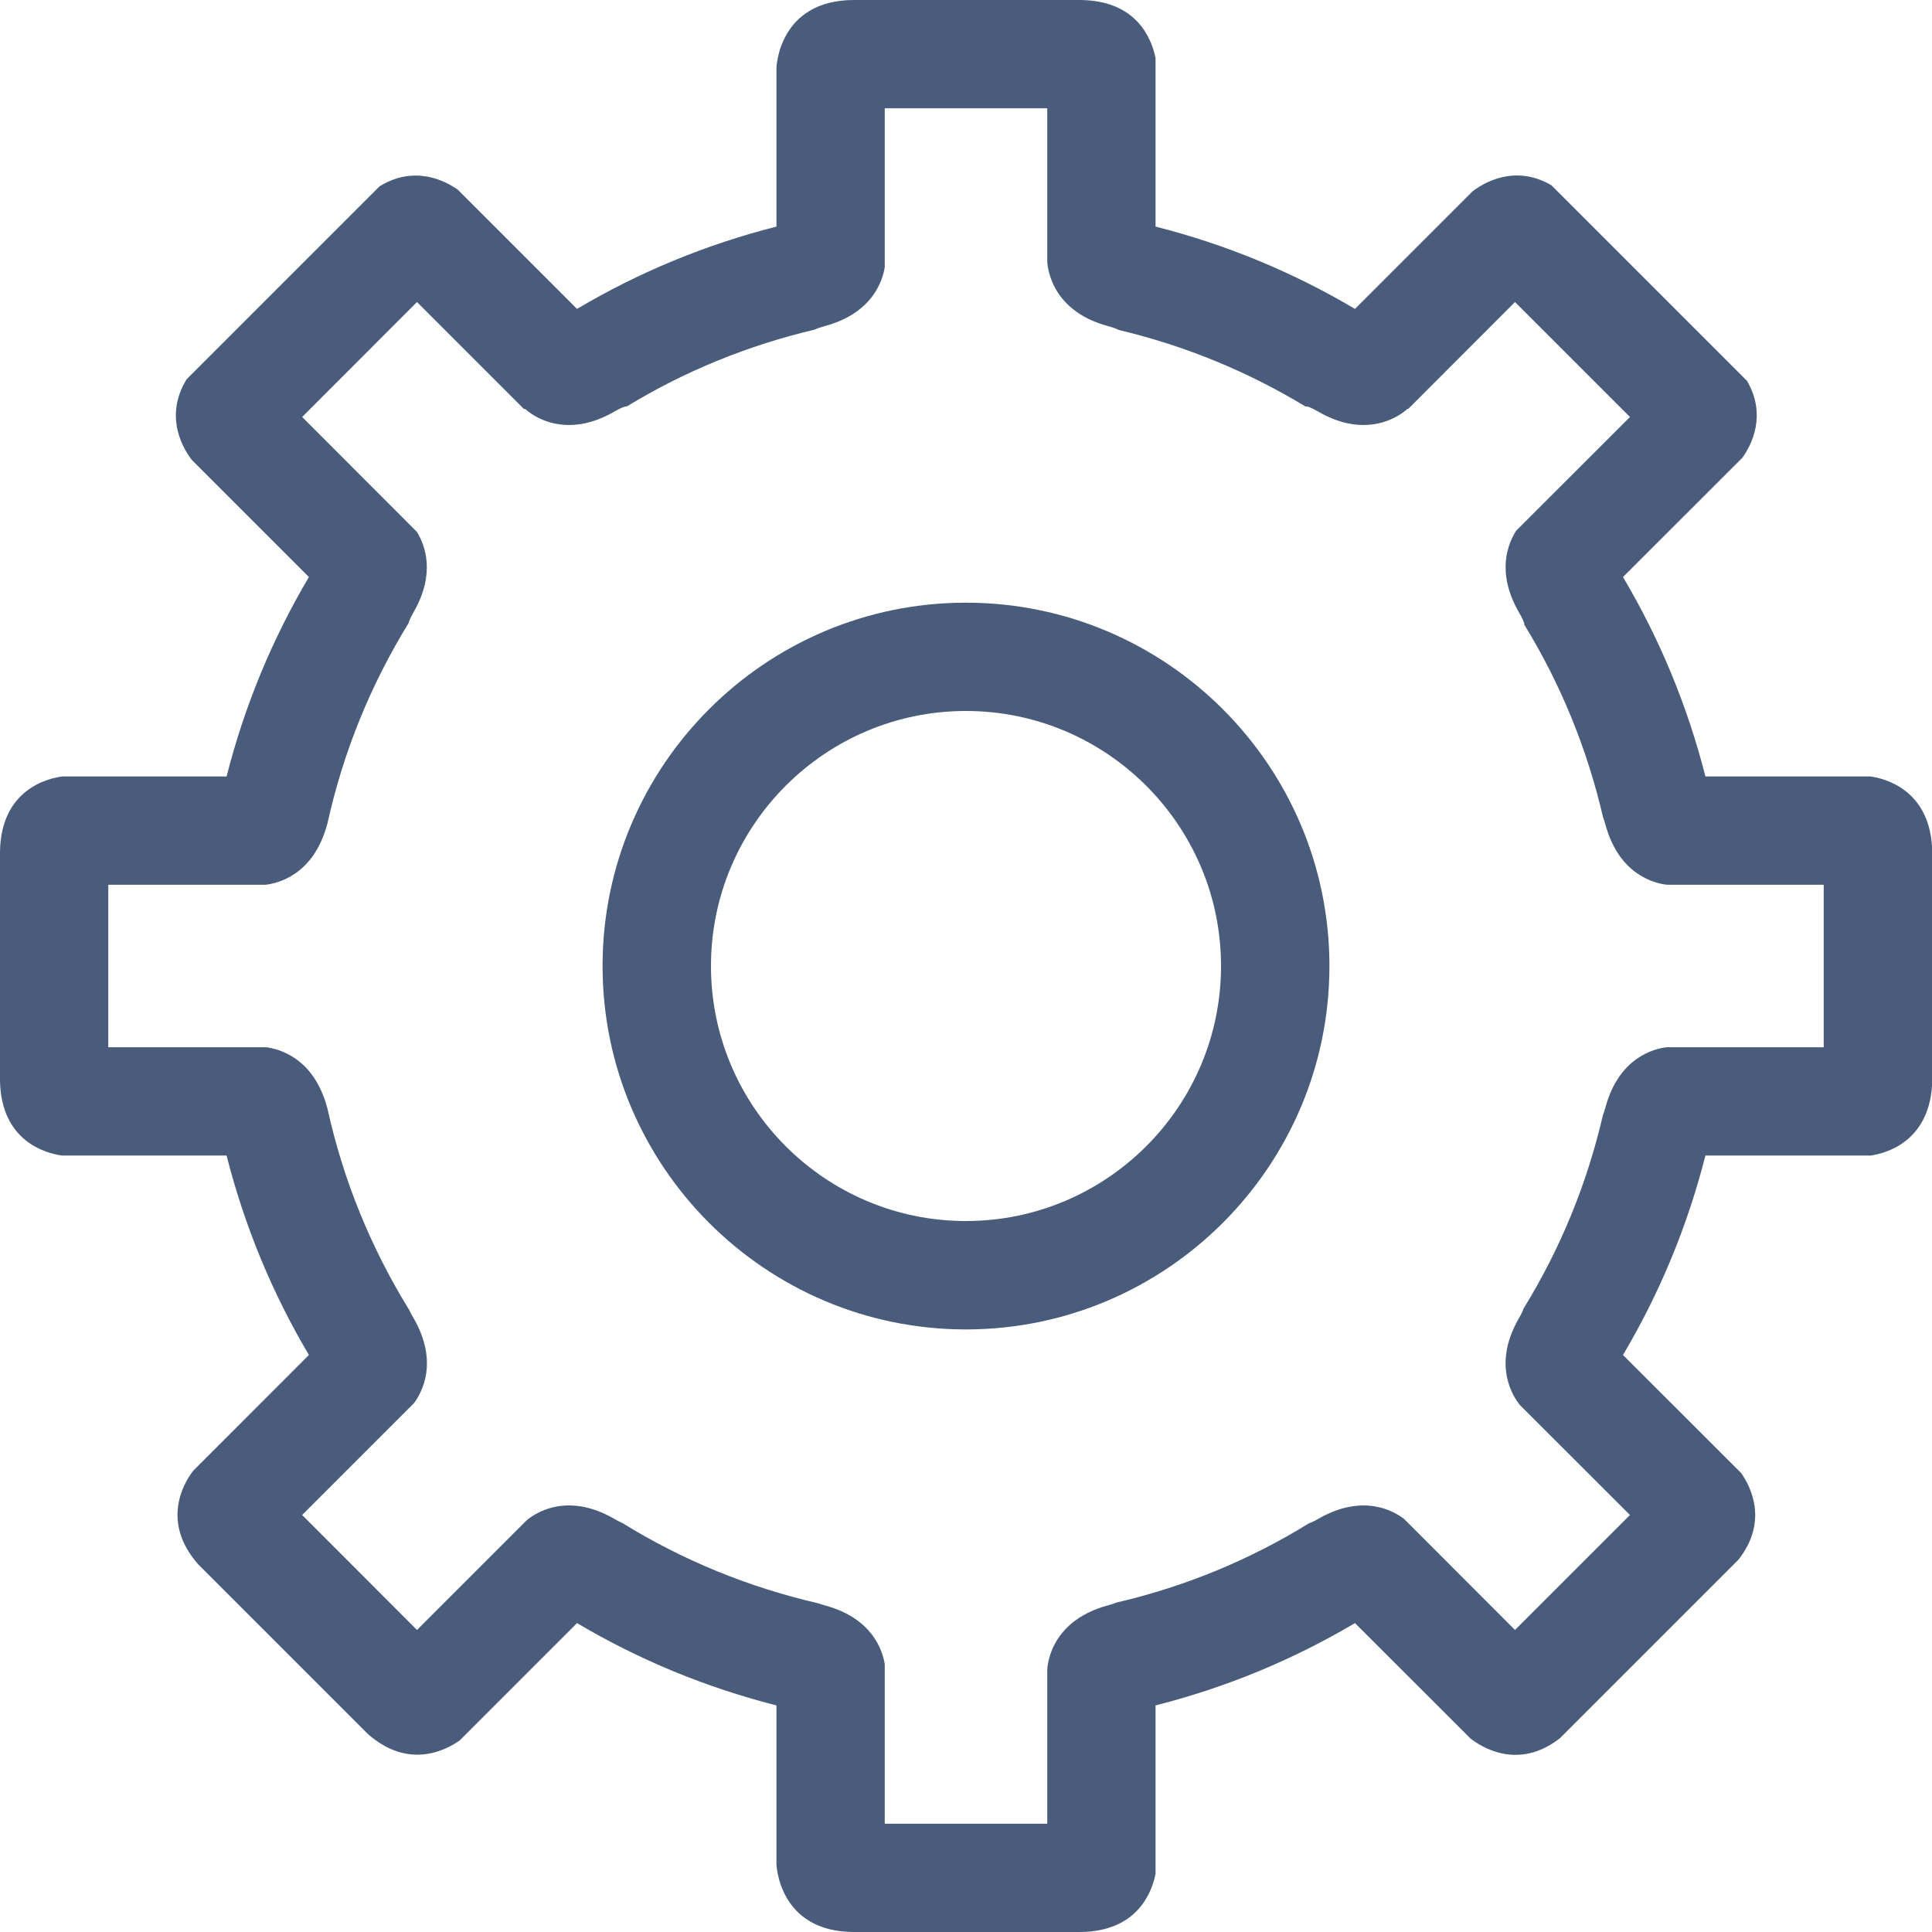 <svg width="18" height="18" viewBox="0 0 18 18" fill="none" xmlns="http://www.w3.org/2000/svg">
<path d="M8.999 12.386C10.866 12.386 12.386 10.867 12.386 9C12.386 7.133 10.866 5.615 8.999 5.615C7.132 5.615 5.614 7.133 5.614 9C5.614 10.867 7.132 12.386 8.999 12.386ZM8.999 6.624C10.31 6.624 11.376 7.69 11.376 9C11.376 10.31 10.31 11.376 8.999 11.376C7.689 11.376 6.624 10.31 6.624 9C6.624 7.69 7.689 6.624 8.999 6.624Z" fill="#4A5C7B"/>
<path d="M2.111 10.766C2.278 11.423 2.535 12.045 2.878 12.624L1.798 13.705C1.711 13.819 1.498 14.179 1.847 14.575L3.425 16.153C3.807 16.492 4.157 16.305 4.284 16.214L5.376 15.122C5.955 15.465 6.577 15.722 7.234 15.889V17.366C7.234 17.366 7.25 18 7.958 18C7.96 18 7.962 18 7.964 18H10.048C10.051 18 10.052 18 10.055 18C10.594 18 10.731 17.633 10.766 17.458V15.889C11.423 15.722 12.045 15.465 12.624 15.122L13.7 16.197C13.799 16.275 14.145 16.499 14.534 16.194L16.198 14.53C16.477 14.172 16.311 13.851 16.222 13.724L15.121 12.624C15.465 12.044 15.722 11.422 15.889 10.766H17.428C17.57 10.746 17.964 10.639 18 10.119V7.881C17.964 7.359 17.566 7.253 17.426 7.234H15.889C15.722 6.578 15.465 5.956 15.121 5.376L16.234 4.264C16.315 4.15 16.465 3.871 16.276 3.548L14.454 1.726C14.111 1.525 13.816 1.708 13.719 1.783L12.624 2.878C12.045 2.535 11.423 2.278 10.766 2.111V0.541C10.731 0.366 10.594 0 10.055 0H7.958C7.25 0 7.234 0.634 7.234 0.634V2.111C6.577 2.278 5.955 2.535 5.376 2.878L4.266 1.768C4.151 1.686 3.864 1.534 3.536 1.736L1.739 3.533C1.522 3.886 1.713 4.189 1.787 4.285L2.878 5.376C2.535 5.956 2.278 6.577 2.111 7.234H0.58C0.435 7.253 0.012 7.361 0 7.929V10.071C0.012 10.637 0.431 10.746 0.578 10.766H2.111V10.766ZM1.009 8.243H2.475C2.579 8.231 2.919 8.159 3.048 7.681C3.049 7.678 3.049 7.677 3.05 7.675C3.197 7.008 3.452 6.382 3.807 5.805C3.812 5.785 3.824 5.754 3.854 5.702C4.061 5.341 3.96 5.079 3.884 4.955L2.815 3.885L3.885 2.814L4.884 3.813L4.891 3.808C4.891 3.808 5.21 4.129 5.72 3.837C5.787 3.798 5.824 3.784 5.839 3.787C6.381 3.457 6.968 3.218 7.59 3.071C7.61 3.061 7.638 3.051 7.685 3.038C8.129 2.918 8.223 2.616 8.243 2.49V1.009H9.757V2.431C9.757 2.431 9.756 2.885 10.322 3.038C10.374 3.052 10.403 3.063 10.422 3.074C11.041 3.221 11.625 3.461 12.164 3.788C12.177 3.783 12.213 3.795 12.285 3.837C12.794 4.129 13.114 3.808 13.114 3.808L13.119 3.811L14.115 2.814L15.186 3.885L14.127 4.943C14.05 5.062 13.937 5.331 14.15 5.702C14.188 5.766 14.203 5.804 14.202 5.821C14.541 6.374 14.786 6.973 14.934 7.609C14.941 7.628 14.948 7.65 14.957 7.681C15.086 8.159 15.426 8.231 15.53 8.243H16.991V9.757H15.526C15.417 9.77 15.084 9.847 14.957 10.319C14.949 10.349 14.941 10.371 14.934 10.39C14.785 11.031 14.538 11.634 14.195 12.191C14.188 12.212 14.176 12.24 14.15 12.284C13.9 12.72 14.099 13.015 14.162 13.092L15.186 14.115L14.115 15.186L13.082 14.152C12.992 14.082 12.704 13.909 12.285 14.149C12.243 14.174 12.215 14.186 12.194 14.193C11.642 14.534 11.042 14.781 10.405 14.93C10.385 14.938 10.358 14.947 10.322 14.957C9.755 15.11 9.757 15.563 9.757 15.563V16.991H8.243V15.505C8.223 15.378 8.129 15.077 7.685 14.957C7.659 14.95 7.642 14.944 7.625 14.938C6.974 14.788 6.363 14.538 5.801 14.191C5.781 14.182 5.756 14.17 5.72 14.149C5.267 13.889 4.966 14.113 4.904 14.167L3.885 15.186L2.815 14.115L3.857 13.073C3.929 12.976 4.089 12.693 3.855 12.284C3.836 12.252 3.823 12.226 3.814 12.207C3.456 11.627 3.198 10.997 3.05 10.325C3.049 10.322 3.049 10.322 3.048 10.319C2.921 9.847 2.588 9.77 2.479 9.757H1.009V8.243H1.009Z" fill="#4A5C7B"/>
</svg>
